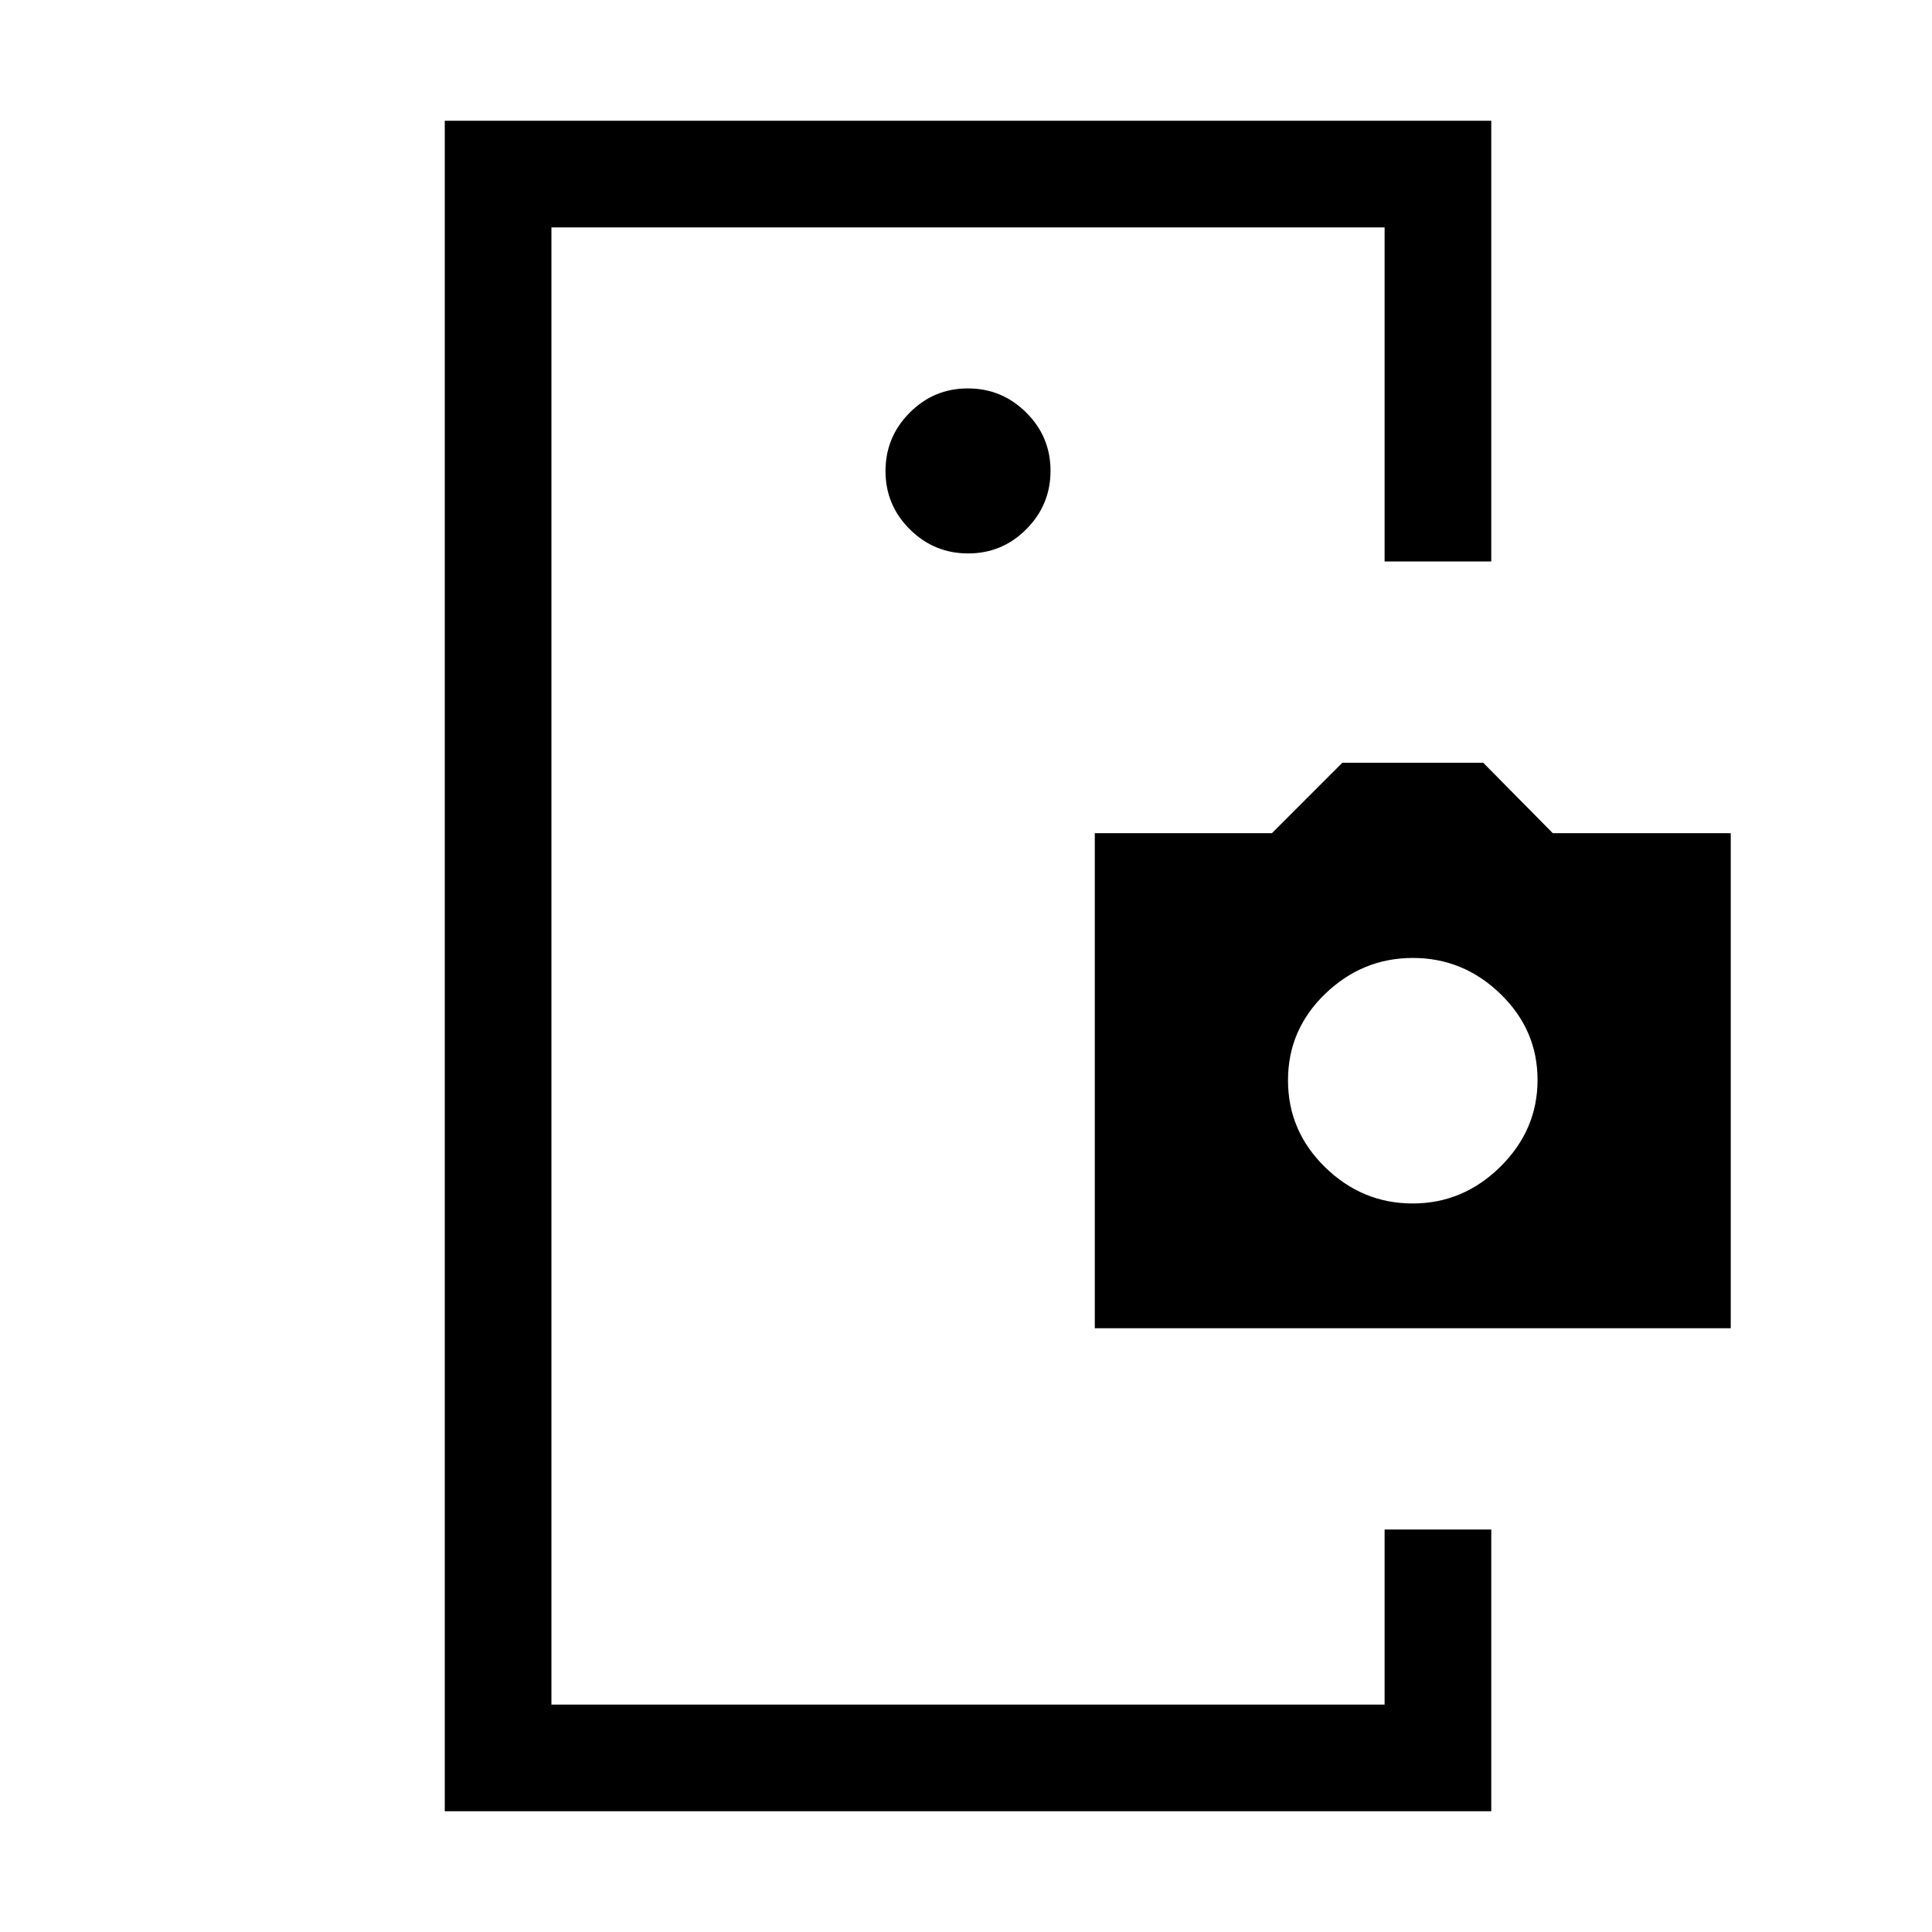 <svg xmlns="http://www.w3.org/2000/svg" height="24" viewBox="0 -960 960 960" width="24"><path d="M274-240v127-734 607Zm207.07-445Q498-685 510-697.07t12-29Q522-743 509.93-755t-29-12Q464-767 452-754.93t-12 29Q440-709 452.07-697t29 12ZM688-200h53v140H221v-840h520v219h-53v-166H274v734h414v-87ZM544-300v-246h88l35-35h70l34.57 35H860v246H544Zm157.95-62q25.05 0 43.55-18.24 18.5-18.24 18.5-43.14 0-24.9-18.45-42.76T702.05-484q-25.05 0-43.55 17.81-18.5 17.81-18.5 43T658.45-380q18.45 18 43.5 18Z"/></svg>